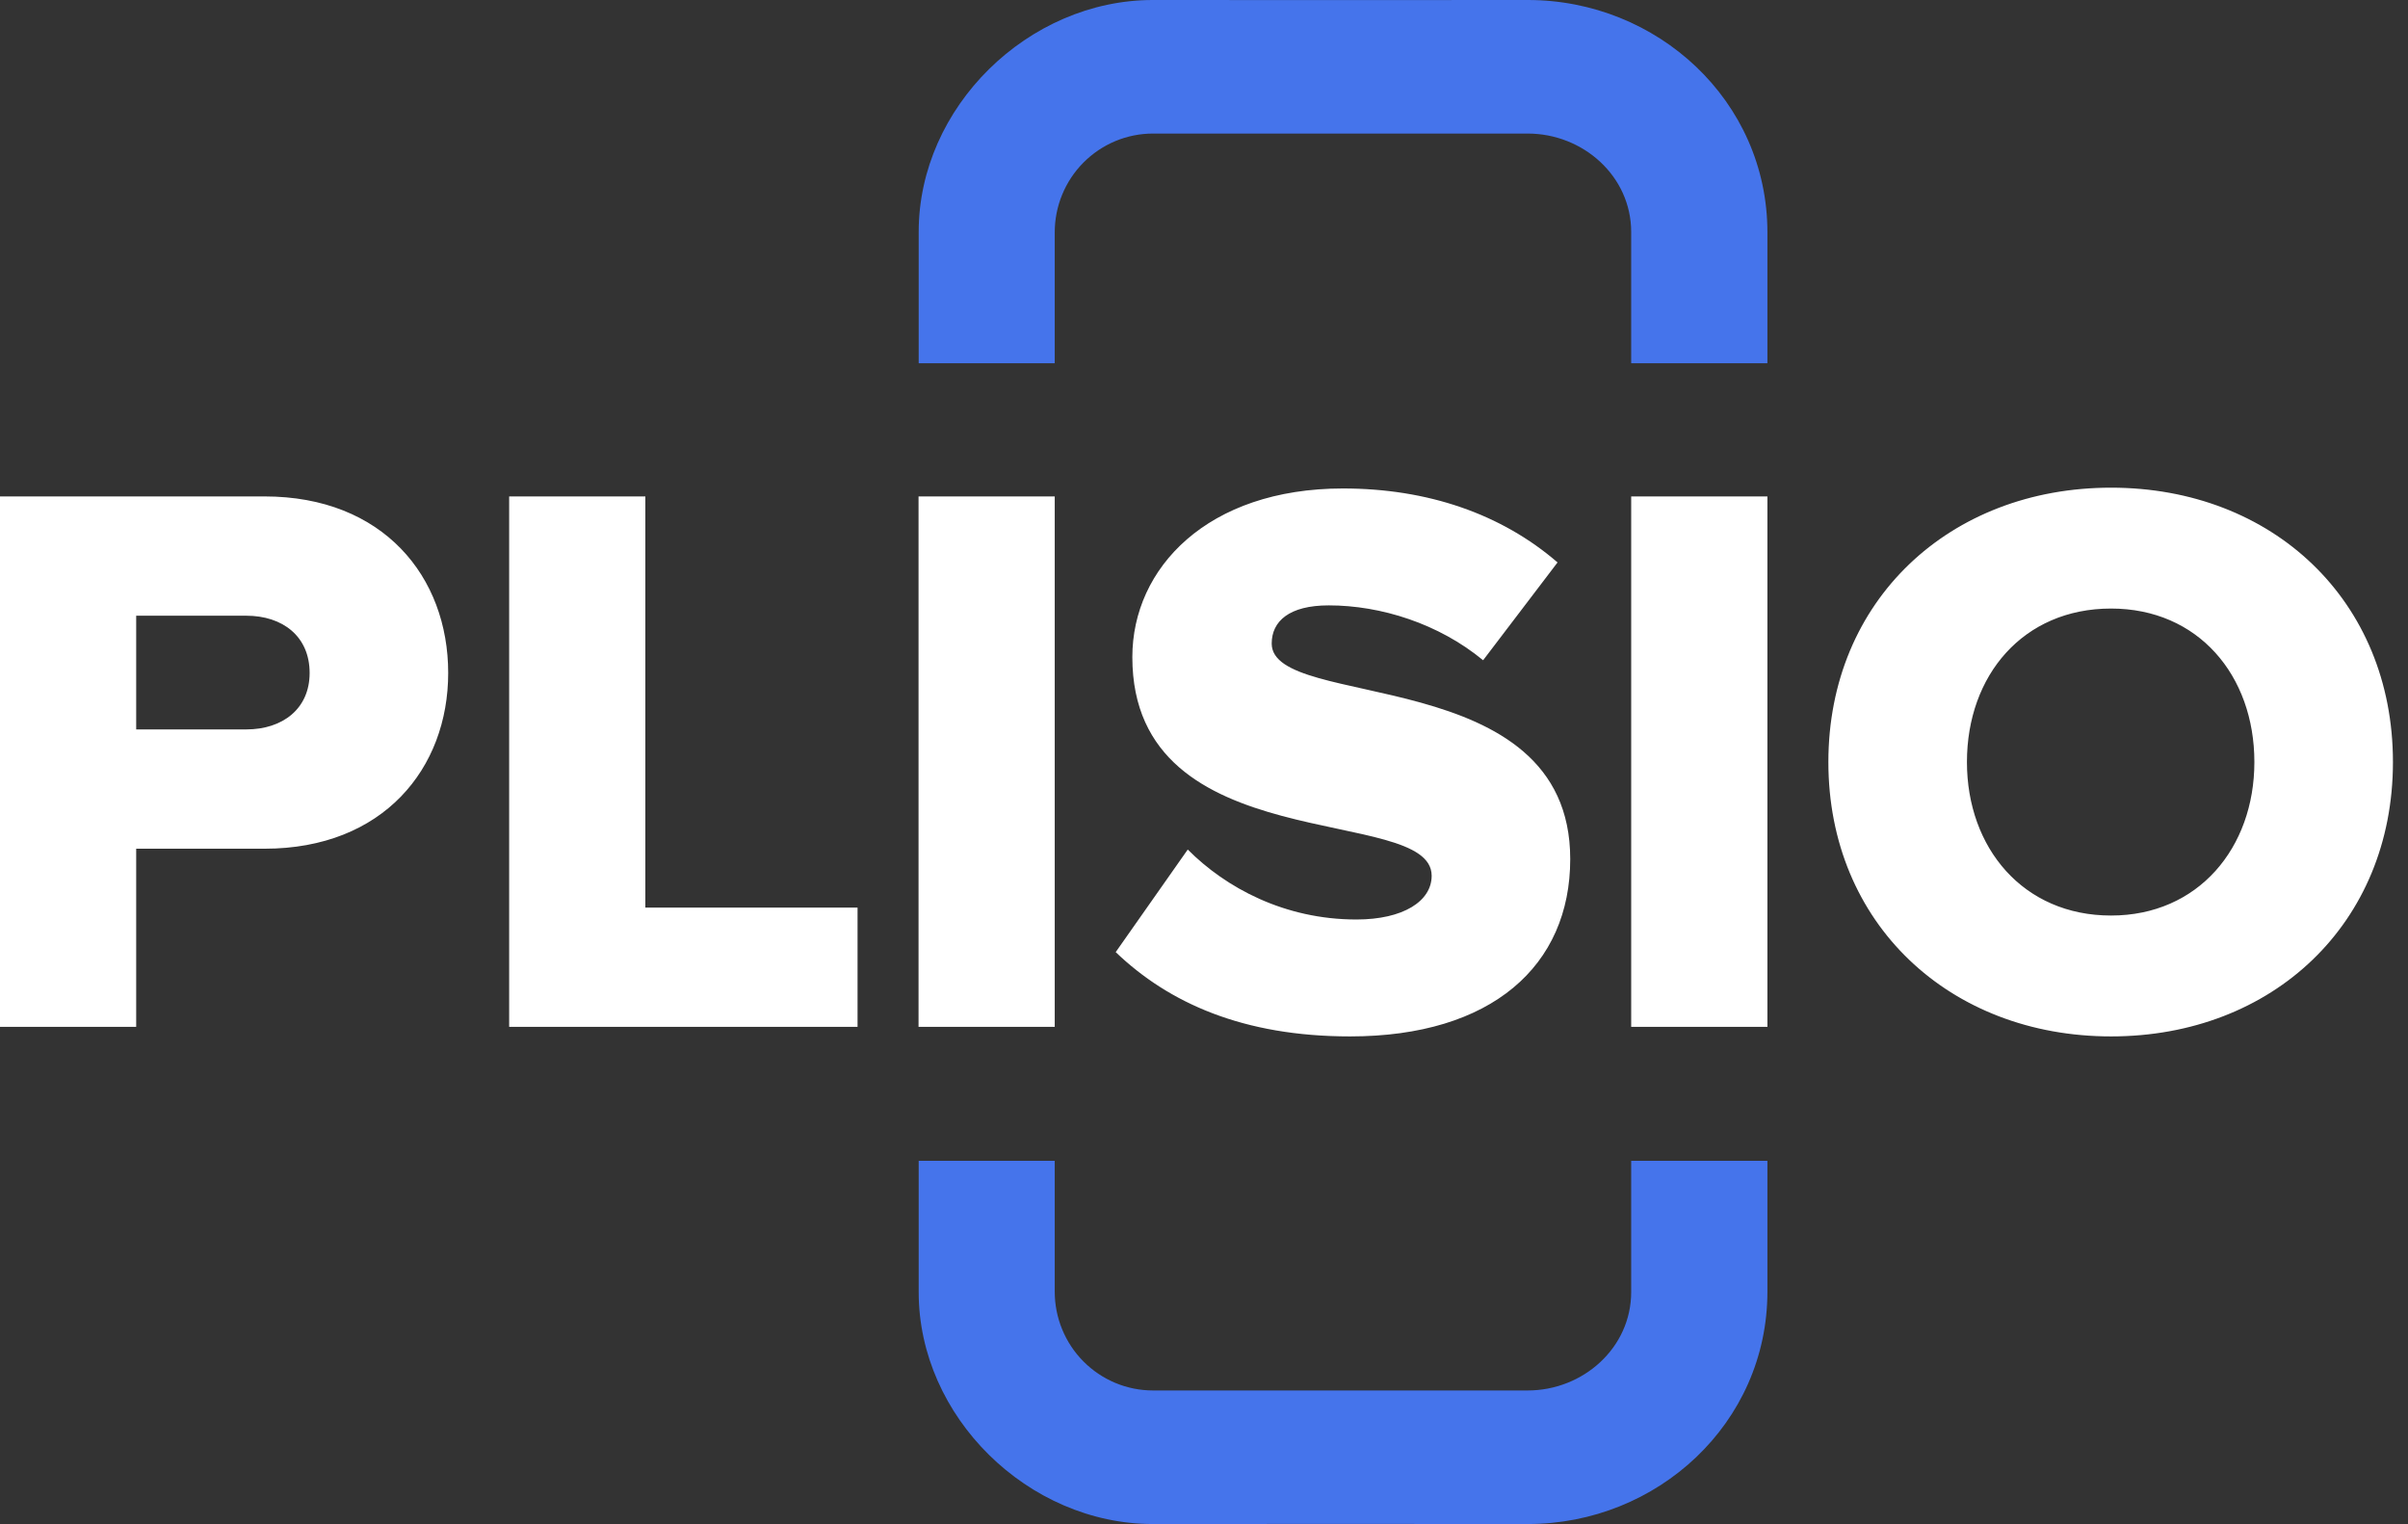 <?xml version="1.0" encoding="UTF-8"?>
<svg width="79px" height="50px" viewBox="0 0 79 50" version="1.1" xmlns="http://www.w3.org/2000/svg" xmlns:xlink="http://www.w3.org/1999/xlink">
	<rect x="0" y="0" width="79" height="50" fill="#333333" stroke="none"/>
	<path
		d="M57.984,11.915 L53.515,11.915 L53.515,7.612 C53.515,5.779 51.938,4.381 50.117,4.381 L37.827,4.381 C36.972,4.381 36.151,4.723 35.546,5.332 C34.941,5.94 34.602,6.766 34.603,7.626 L34.603,11.915 L30.14,11.915 L30.14,7.612 C30.135,3.515 33.734,-0.003 37.827,2.05933799e-06 C42.459,0.004 45.525,0.003 50.117,2.05933799e-06 C54.368,-0.003 57.984,3.302 57.984,7.622 L57.984,11.915 Z M57.984,38.077 L53.515,38.077 L53.515,42.38 C53.515,44.213 51.938,45.611 50.117,45.611 L37.827,45.611 C36.972,45.611 36.151,45.269 35.546,44.66 C34.941,44.052 34.602,43.226 34.603,42.365 L34.603,38.077 L30.14,38.077 L30.14,42.38 C30.135,46.477 33.734,49.995 37.827,49.992 C42.459,49.988 45.525,49.988 50.117,49.992 C54.368,49.995 57.984,46.69 57.984,42.37 L57.984,38.077 Z"
		fill="#4574EB" />
	<path
		d="M8.677,16.284 C12.573,16.284 14.704,18.919 14.704,22.075 C14.704,25.206 12.573,27.84 8.677,27.84 L8.677,27.84 L4.468,27.84 L4.468,33.684 L0,33.684 L0,16.284 Z M8.079,20.197 L4.468,20.197 L4.468,23.927 L8.079,23.927 C9.274,23.927 10.158,23.249 10.158,22.075 C10.158,20.875 9.274,20.197 8.079,20.197 L8.079,20.197 Z M28.134,33.684 L28.134,29.771 L21.172,29.771 L21.172,16.284 L16.704,16.284 L16.704,33.684 L28.134,33.684 Z M34.603,33.684 L34.603,16.284 L30.135,16.284 L30.135,33.684 L34.603,33.684 Z M44.293,33.997 C48.943,33.997 51.515,31.675 51.515,28.18 C51.515,21.71 41.721,23.327 41.721,21.11 C41.721,20.38 42.293,19.858 43.592,19.858 C45.306,19.858 47.203,20.458 48.657,21.658 L51.099,18.449 C49.255,16.858 46.839,16.023 44.059,16.023 C39.617,16.023 37.149,18.632 37.149,21.554 C37.149,28.258 46.969,26.354 46.969,28.727 C46.969,29.562 46.034,30.162 44.501,30.162 C42.137,30.162 40.214,29.119 38.967,27.867 L36.603,31.232 C38.344,32.901 40.786,33.997 44.293,33.997 Z M57.984,33.684 L57.984,16.284 L53.515,16.284 L53.515,33.684 L57.984,33.684 Z M69.258,15.997 C74.558,15.997 78.506,19.701 78.506,24.997 C78.506,30.293 74.558,33.997 69.258,33.997 C63.959,33.997 59.984,30.293 59.984,24.997 C59.984,19.701 63.959,15.997 69.258,15.997 Z M69.258,19.962 C66.375,19.962 64.53,22.154 64.53,24.997 C64.53,27.814 66.375,30.032 69.258,30.032 C72.116,30.032 73.96,27.814 73.96,24.997 C73.96,22.154 72.116,19.962 69.258,19.962 Z"
		fill="#FFFFFF" />
</svg>